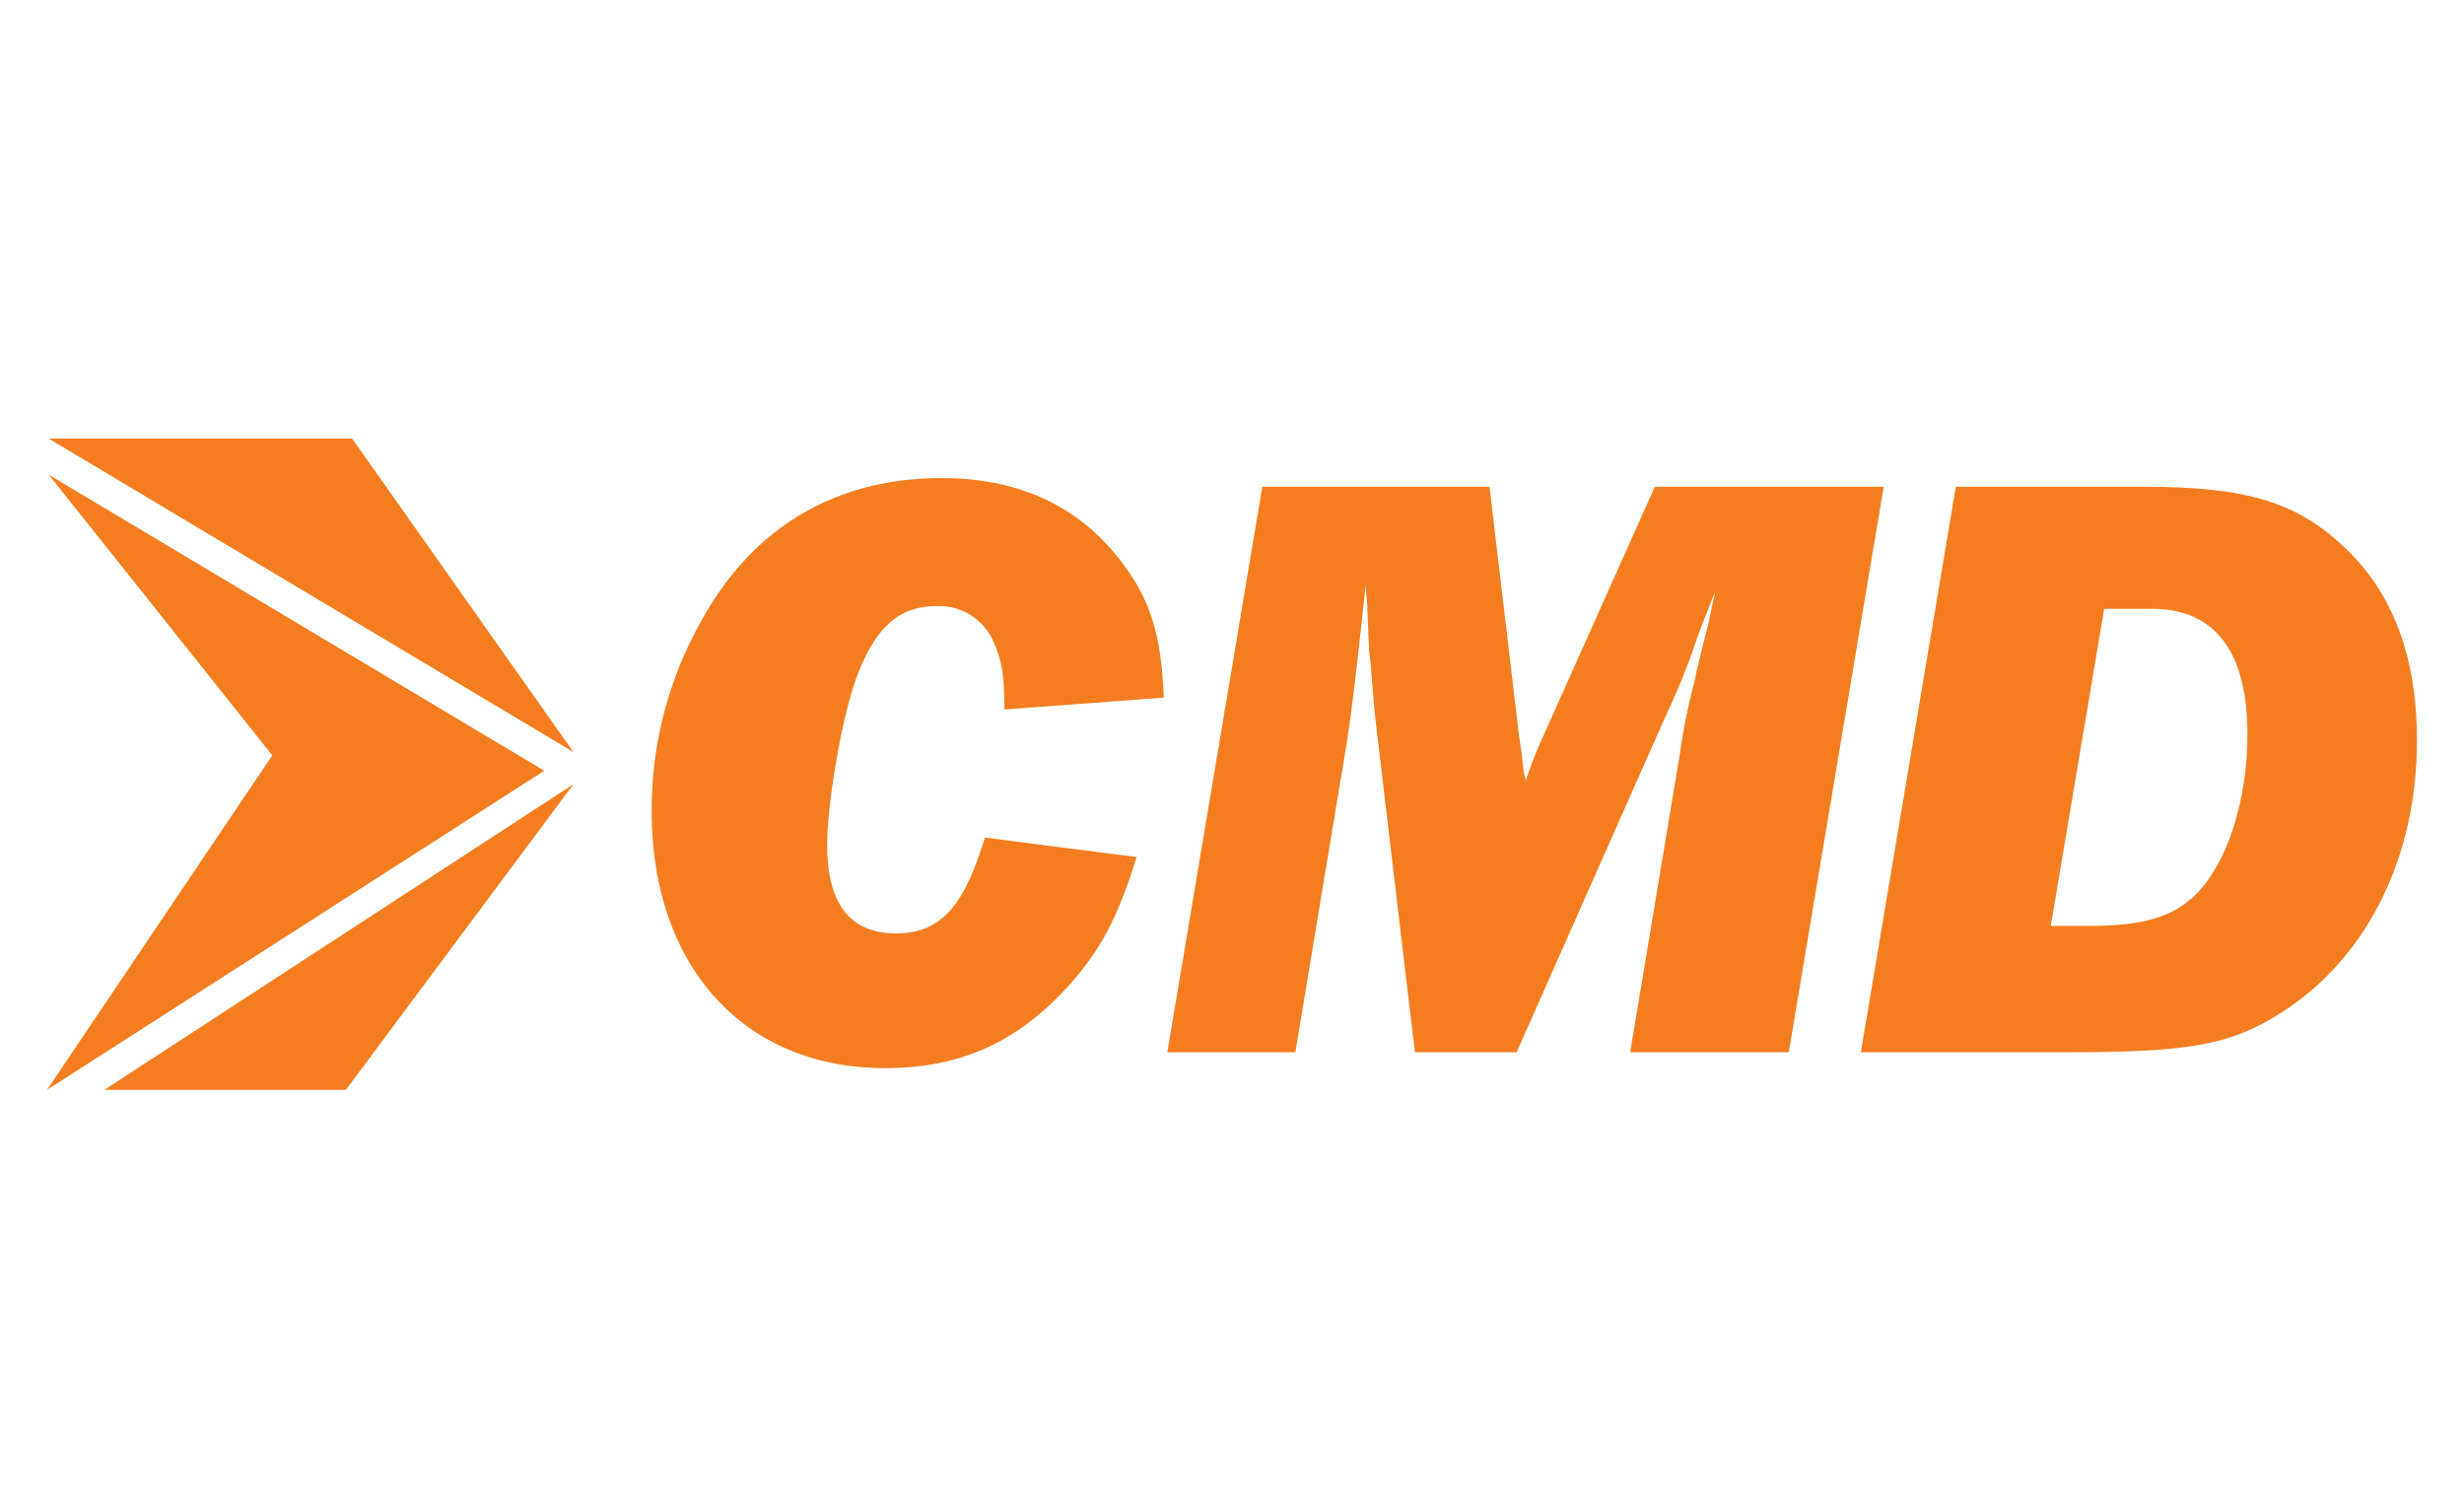 <?xml version="1.0" ?>
<svg xmlns="http://www.w3.org/2000/svg" id="Layer_1" data-name="Layer 1" viewBox="0 0 400 245">
	<defs>
		<style>.cls-1{fill:#f47d20;}</style>
	</defs>
	<path class="cls-1" d="M184.514,139.123c-3.164,10.186-6.054,15.552-11.698,21.608-8.119,8.67-17.202,12.659-29.176,12.659-22.845,0-37.846-16.514-37.846-41.697a62.28,62.28,0,0,1,7.707-30.278c8.395-15.69,22.02-23.809,39.36-23.809,12.111,0,21.606,4.268,28.351,12.525,5.367,6.603,7.294,12.383,7.706,23.12l-25.873,1.926c0-5.642-.413-7.843-1.652-10.733a9.638,9.638,0,0,0-9.357-6.056c-6.193,0-10.048,3.579-13.076,11.836-2.339,6.469-4.678,20.23-4.678,26.975,0,9.493,3.715,14.312,11.147,14.312,7.156,0,11.011-4.13,14.45-15.552Z"/>
	<path class="cls-1" d="M290.385,170.813H264.648l8.121-48.855A97.994,97.994,0,0,1,274.97,111.084c.689-3.303,1.514-6.466,2.341-9.769.138-.551.549-2.477,1.101-5.232-.551,1.378-1.101,2.756-1.238,3.166-.827,2.067-1.652,4.13-2.341,6.331-1.789,4.819-2.614,6.745-4.953,11.836l-23.671,53.399H229.692l-6.331-53.399c-.138-1.099-.549-5.505-.825-9.497l-.276-2.201-.276-6.745c0-.548-.138-1.926-.276-3.989-2.201,20.23-2.477,22.294-4.266,32.755l-7.156,43.075h-20.781l15.415-91.796h36.883l4.816,40.598.413,2.752.276,2.48a7.34,7.34,0,0,0,.413,1.788,66.621,66.621,0,0,1,2.752-7.02l18.167-40.598h37.157Z"/>
	<path class="cls-1" d="M317.502,79.018h30.552c16.653,0,24.91,2.477,32.755,10.048,7.707,7.292,11.56,17.754,11.56,31.102,0,18.718-7.845,34.818-21.333,43.764-8.532,5.642-15.137,6.882-35.368,6.882H302.087Zm21.606,71.29c8.946,0,13.763-1.512,17.478-5.229,5.093-5.229,8.258-15.277,8.258-25.873,0-13.351-5.231-20.368-15.415-20.368H341.585l-8.67,51.47Z"/>
	<path id="Logo" class="cls-1" d="M7.913,71.204h0l85.171,50.878L57.171,71.204H7.913Zm36.29,51.414-2.621,3.891-.758,1.125L32.252,140.363,7.631,176.919l80.727-51.805L7.913,77.06Zm11.948,54.301,36.933-49.613L16.938,176.919Z"/>
</svg>